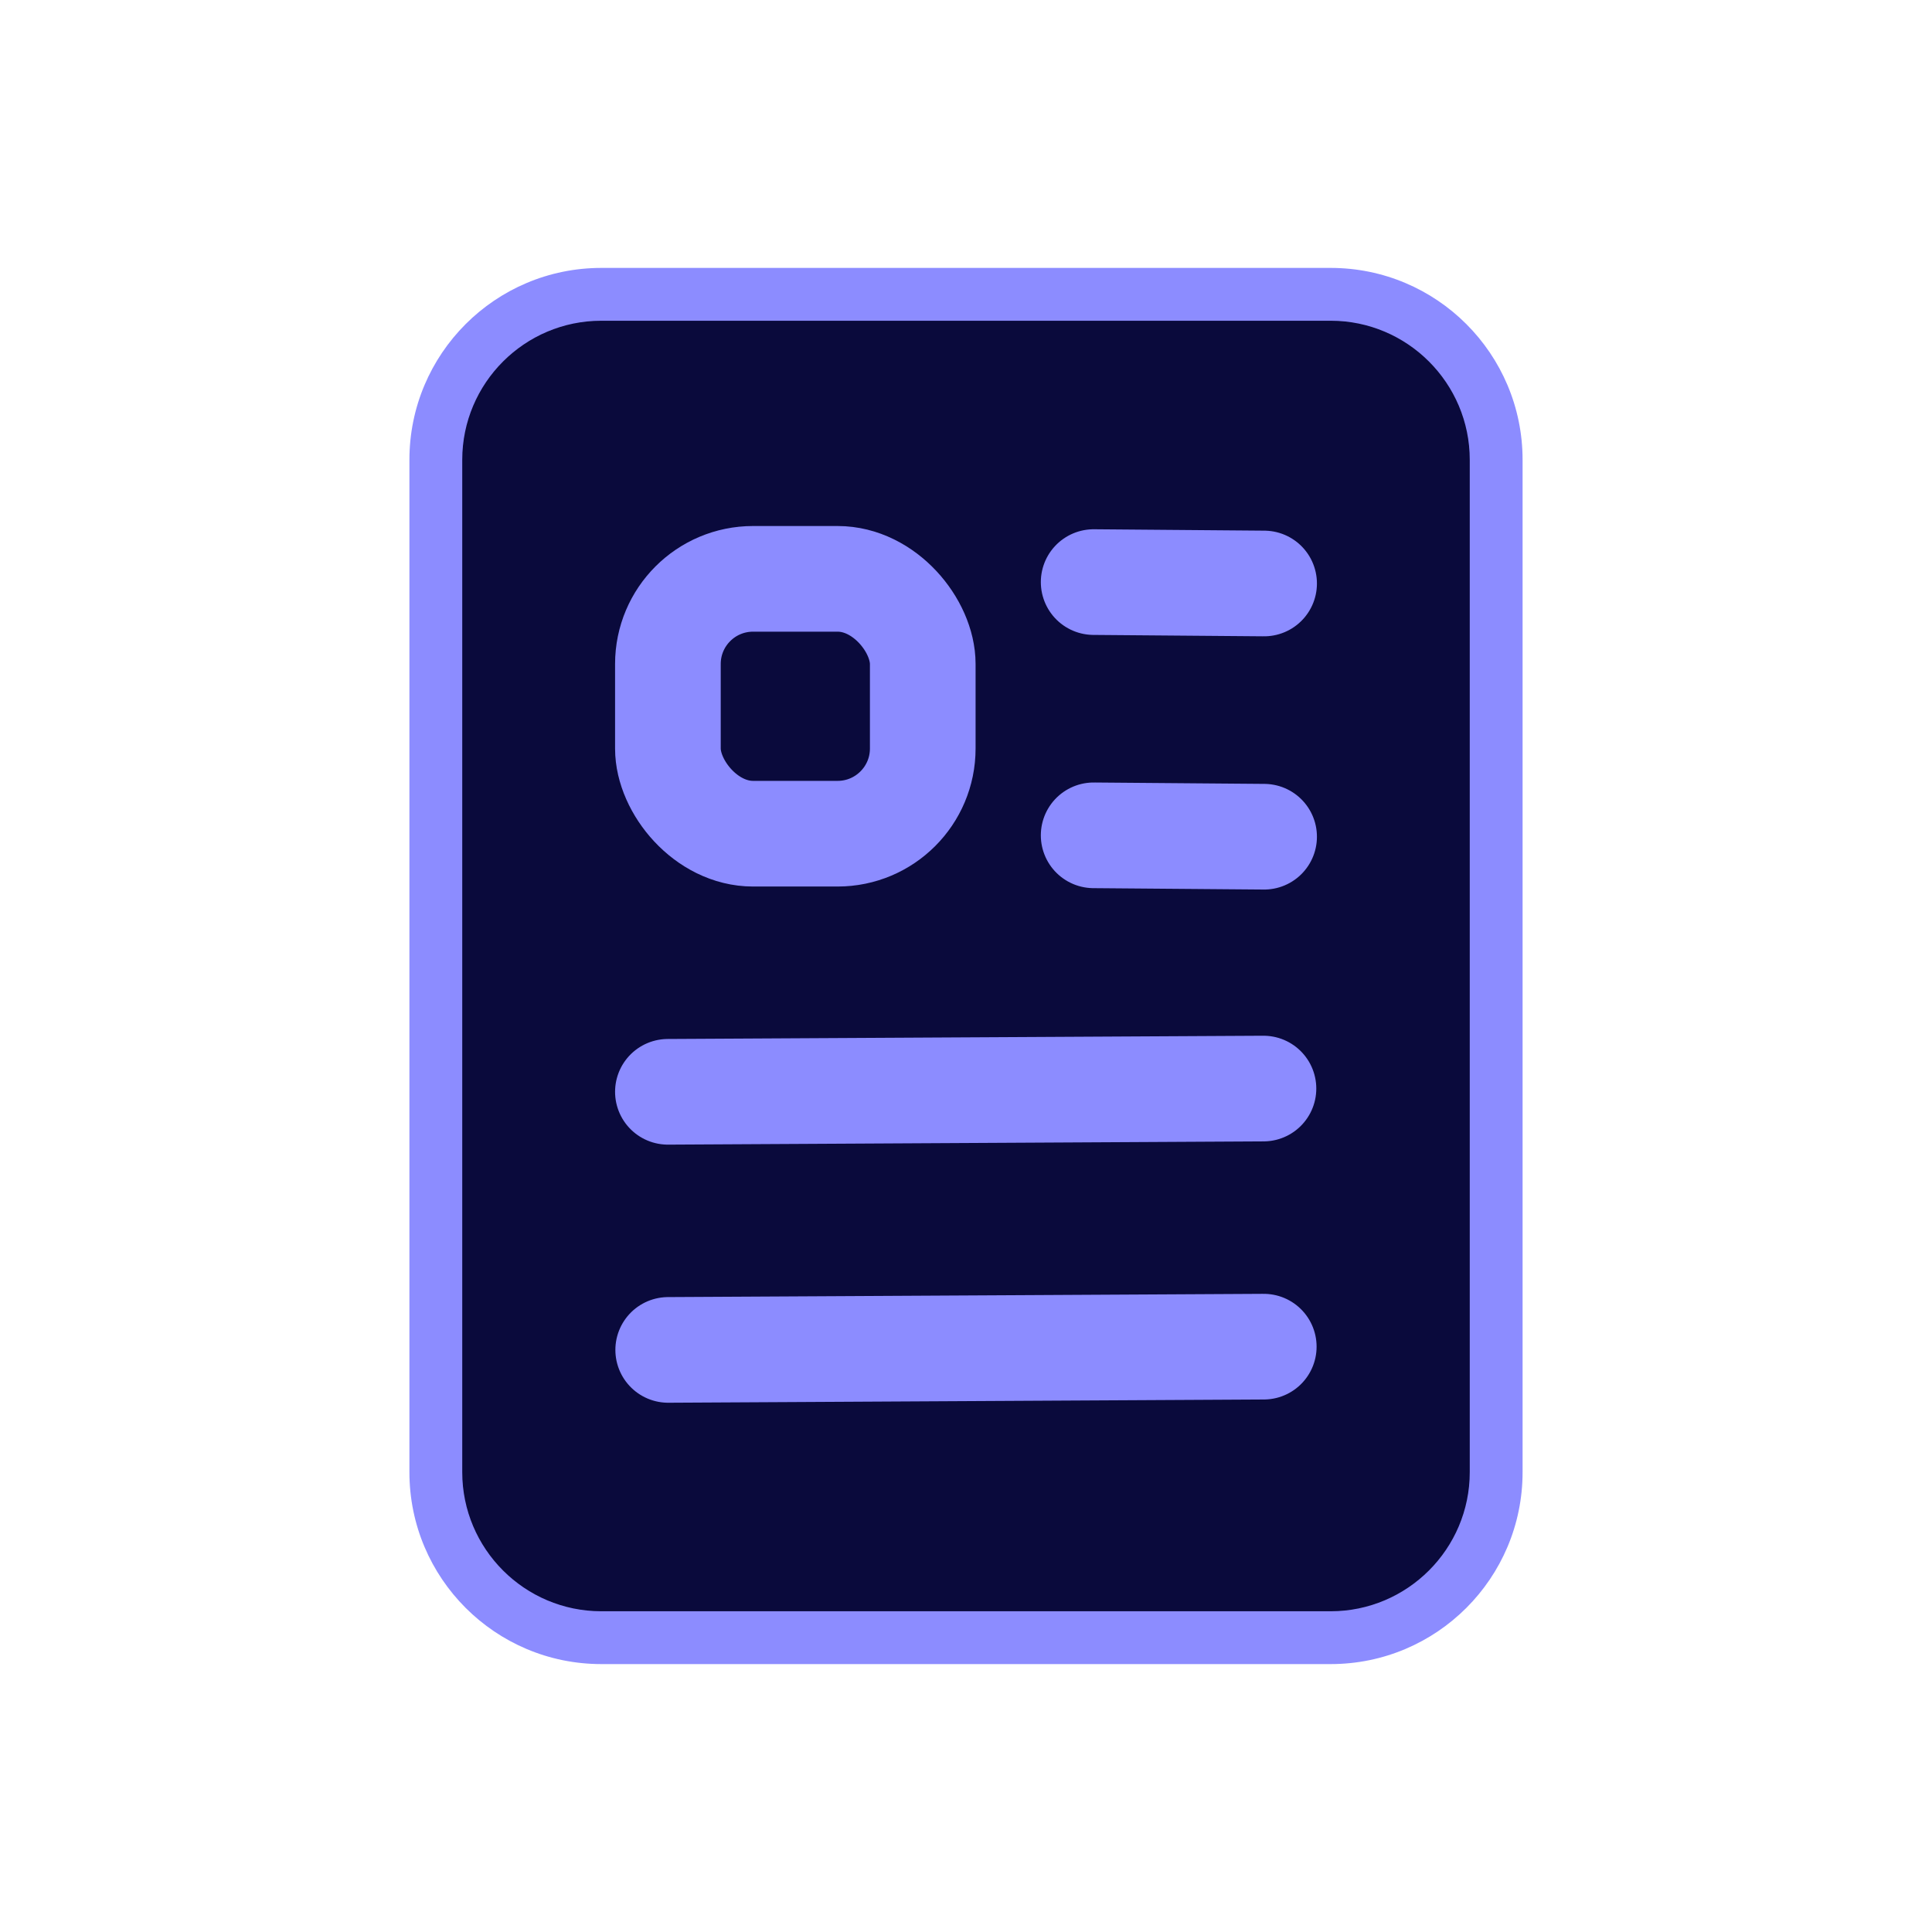<svg xmlns="http://www.w3.org/2000/svg" version="1.1" xmlns:xlink="http://www.w3.org/1999/xlink" xmlns:svgjs="http://svgjs.dev/svgjs" width="512" height="512"><svg xmlns="http://www.w3.org/2000/svg" version="1.1" xmlns:xlink="http://www.w3.org/1999/xlink" viewBox="0 0 512 512">
  <!-- Generator: Adobe Illustrator 29.3.1, SVG Export Plug-In . SVG Version: 2.1.0 Build 151)  -->
  <defs>
    <style>
      .st0 {
        fill: url(#Sfumatura_senza_nome_1183);
      }

      .st0, .st1, .st2, .st3, .st4 {
        stroke: #8c8cff;
        stroke-linecap: round;
        stroke-linejoin: round;
        stroke-width: 28px;
      }

      .st5 {
        fill: #0a0a3c;
      }

      .st1 {
        fill: url(#Sfumatura_senza_nome_118);
      }

      .st2 {
        fill: url(#Sfumatura_senza_nome_1181);
      }

      .st3 {
        fill: url(#Sfumatura_senza_nome_1182);
      }

      .st6 {
        fill: url(#Sfumatura_senza_nome_265);
      }

      .st4 {
        fill: url(#Sfumatura_senza_nome_392);
      }

      .st7 {
        fill: #8c8cff;
      }

      .st8 {
        display: none;
      }

      .st9 {
        fill: gray;
      }
    </style>
    <radialGradient id="SvgjsRadialGradient1017" data-name="Sfumatura senza nome 265" cx="258.67" cy="256.33" fx="258.67" fy="256.33" r="242.5" gradientUnits="userSpaceOnUse">
      <stop offset="0" stop-color="#336"></stop>
      <stop offset=".5" stop-color="#4b4b7d"></stop>
    </radialGradient>
    <radialGradient id="SvgjsRadialGradient1016" data-name="Sfumatura senza nome 118" cx="256" cy="269.81" fx="256" fy="269.81" r="59.89" gradientTransform="translate(244.16 384.17) scale(.27 -.85)" gradientUnits="userSpaceOnUse">
      <stop offset="0" stop-color="#191932" stop-opacity=".5"></stop>
      <stop offset="1" stop-color="#191932" stop-opacity=".5"></stop>
    </radialGradient>
    <radialGradient id="SvgjsRadialGradient1015" data-name="Sfumatura senza nome 118" cx="255.76" cy="288.91" fx="255.76" fy="288.91" gradientTransform="translate(17.61 -288.91) scale(.93 2)" xlink:href="#Sfumatura_senza_nome_118"></radialGradient>
    <radialGradient id="SvgjsRadialGradient1014" data-name="Sfumatura senza nome 392" cx="196.75" cy="187.17" fx="196.75" fy="187.17" r="27.66" gradientTransform="translate(-125.65 -187.17) scale(1.71 2)" gradientUnits="userSpaceOnUse">
      <stop offset="0" stop-color="#6464c8" stop-opacity=".5"></stop>
      <stop offset="1" stop-color="#6464c8" stop-opacity=".5"></stop>
    </radialGradient>
    <radialGradient id="SvgjsRadialGradient1013" data-name="Sfumatura senza nome 118" cy="112.17" fy="112.17" gradientTransform="translate(244.16 317.06) scale(.27 -.85)" xlink:href="#Sfumatura_senza_nome_118"></radialGradient>
    <radialGradient id="SvgjsRadialGradient1012" data-name="Sfumatura senza nome 118" cx="255.85" cy="357.31" fx="255.85" fy="357.31" gradientTransform="translate(17.61 -357.31) scale(.93 2)" xlink:href="#Sfumatura_senza_nome_118"></radialGradient>
  </defs>
  <g id="SvgjsG1011" class="st8">
    <rect class="st9" width="512" height="512"></rect>
  </g>
  <g id="SvgjsG1010" class="st8">
    <rect class="st6" x="16.17" y="13.83" width="485" height="485"></rect>
  </g>
  <g id="SvgjsG1009">
    <g>
      <rect class="st5" x="115.5" y="78" width="281" height="356" rx="43.86" ry="43.86"></rect>
      <path class="st7" d="M352.64,85c20.33,0,36.86,16.54,36.86,36.86v268.28c0,20.33-16.54,36.86-36.86,36.86h-193.28c-20.33,0-36.86-16.54-36.86-36.86V121.86c0-20.33,16.54-36.86,36.86-36.86h193.28M352.64,71h-193.28c-28.09,0-50.86,22.77-50.86,50.86v268.28c0,28.09,22.77,50.86,50.86,50.86h193.28c28.09,0,50.86-22.77,50.86-50.86V121.86c0-28.09-22.77-50.86-50.86-50.86h0Z"></path>
    </g>
    <path class="st1" d="M289.83,154.26c15.06.12,30.11.24,45.17.37"></path>
    <path class="st2" d="M177,289.34c52.61-.29,105.22-.57,157.83-.86"></path>
    <rect class="st4" x="177" y="153.4" width="67.54" height="67.54" rx="22.57" ry="22.57"></rect>
    <path class="st3" d="M289.83,221.37c15.06.12,30.11.24,45.17.37"></path>
    <path class="st0" d="M177.08,357.74c52.61-.29,105.22-.57,157.83-.86"></path>
  </g>
</svg><style>@media (prefers-color-scheme: light) { :root { filter: contrast(1) brightness(1); } }
@media (prefers-color-scheme: dark) { :root { filter: contrast(1) brightness(1.2); } }
</style></svg>